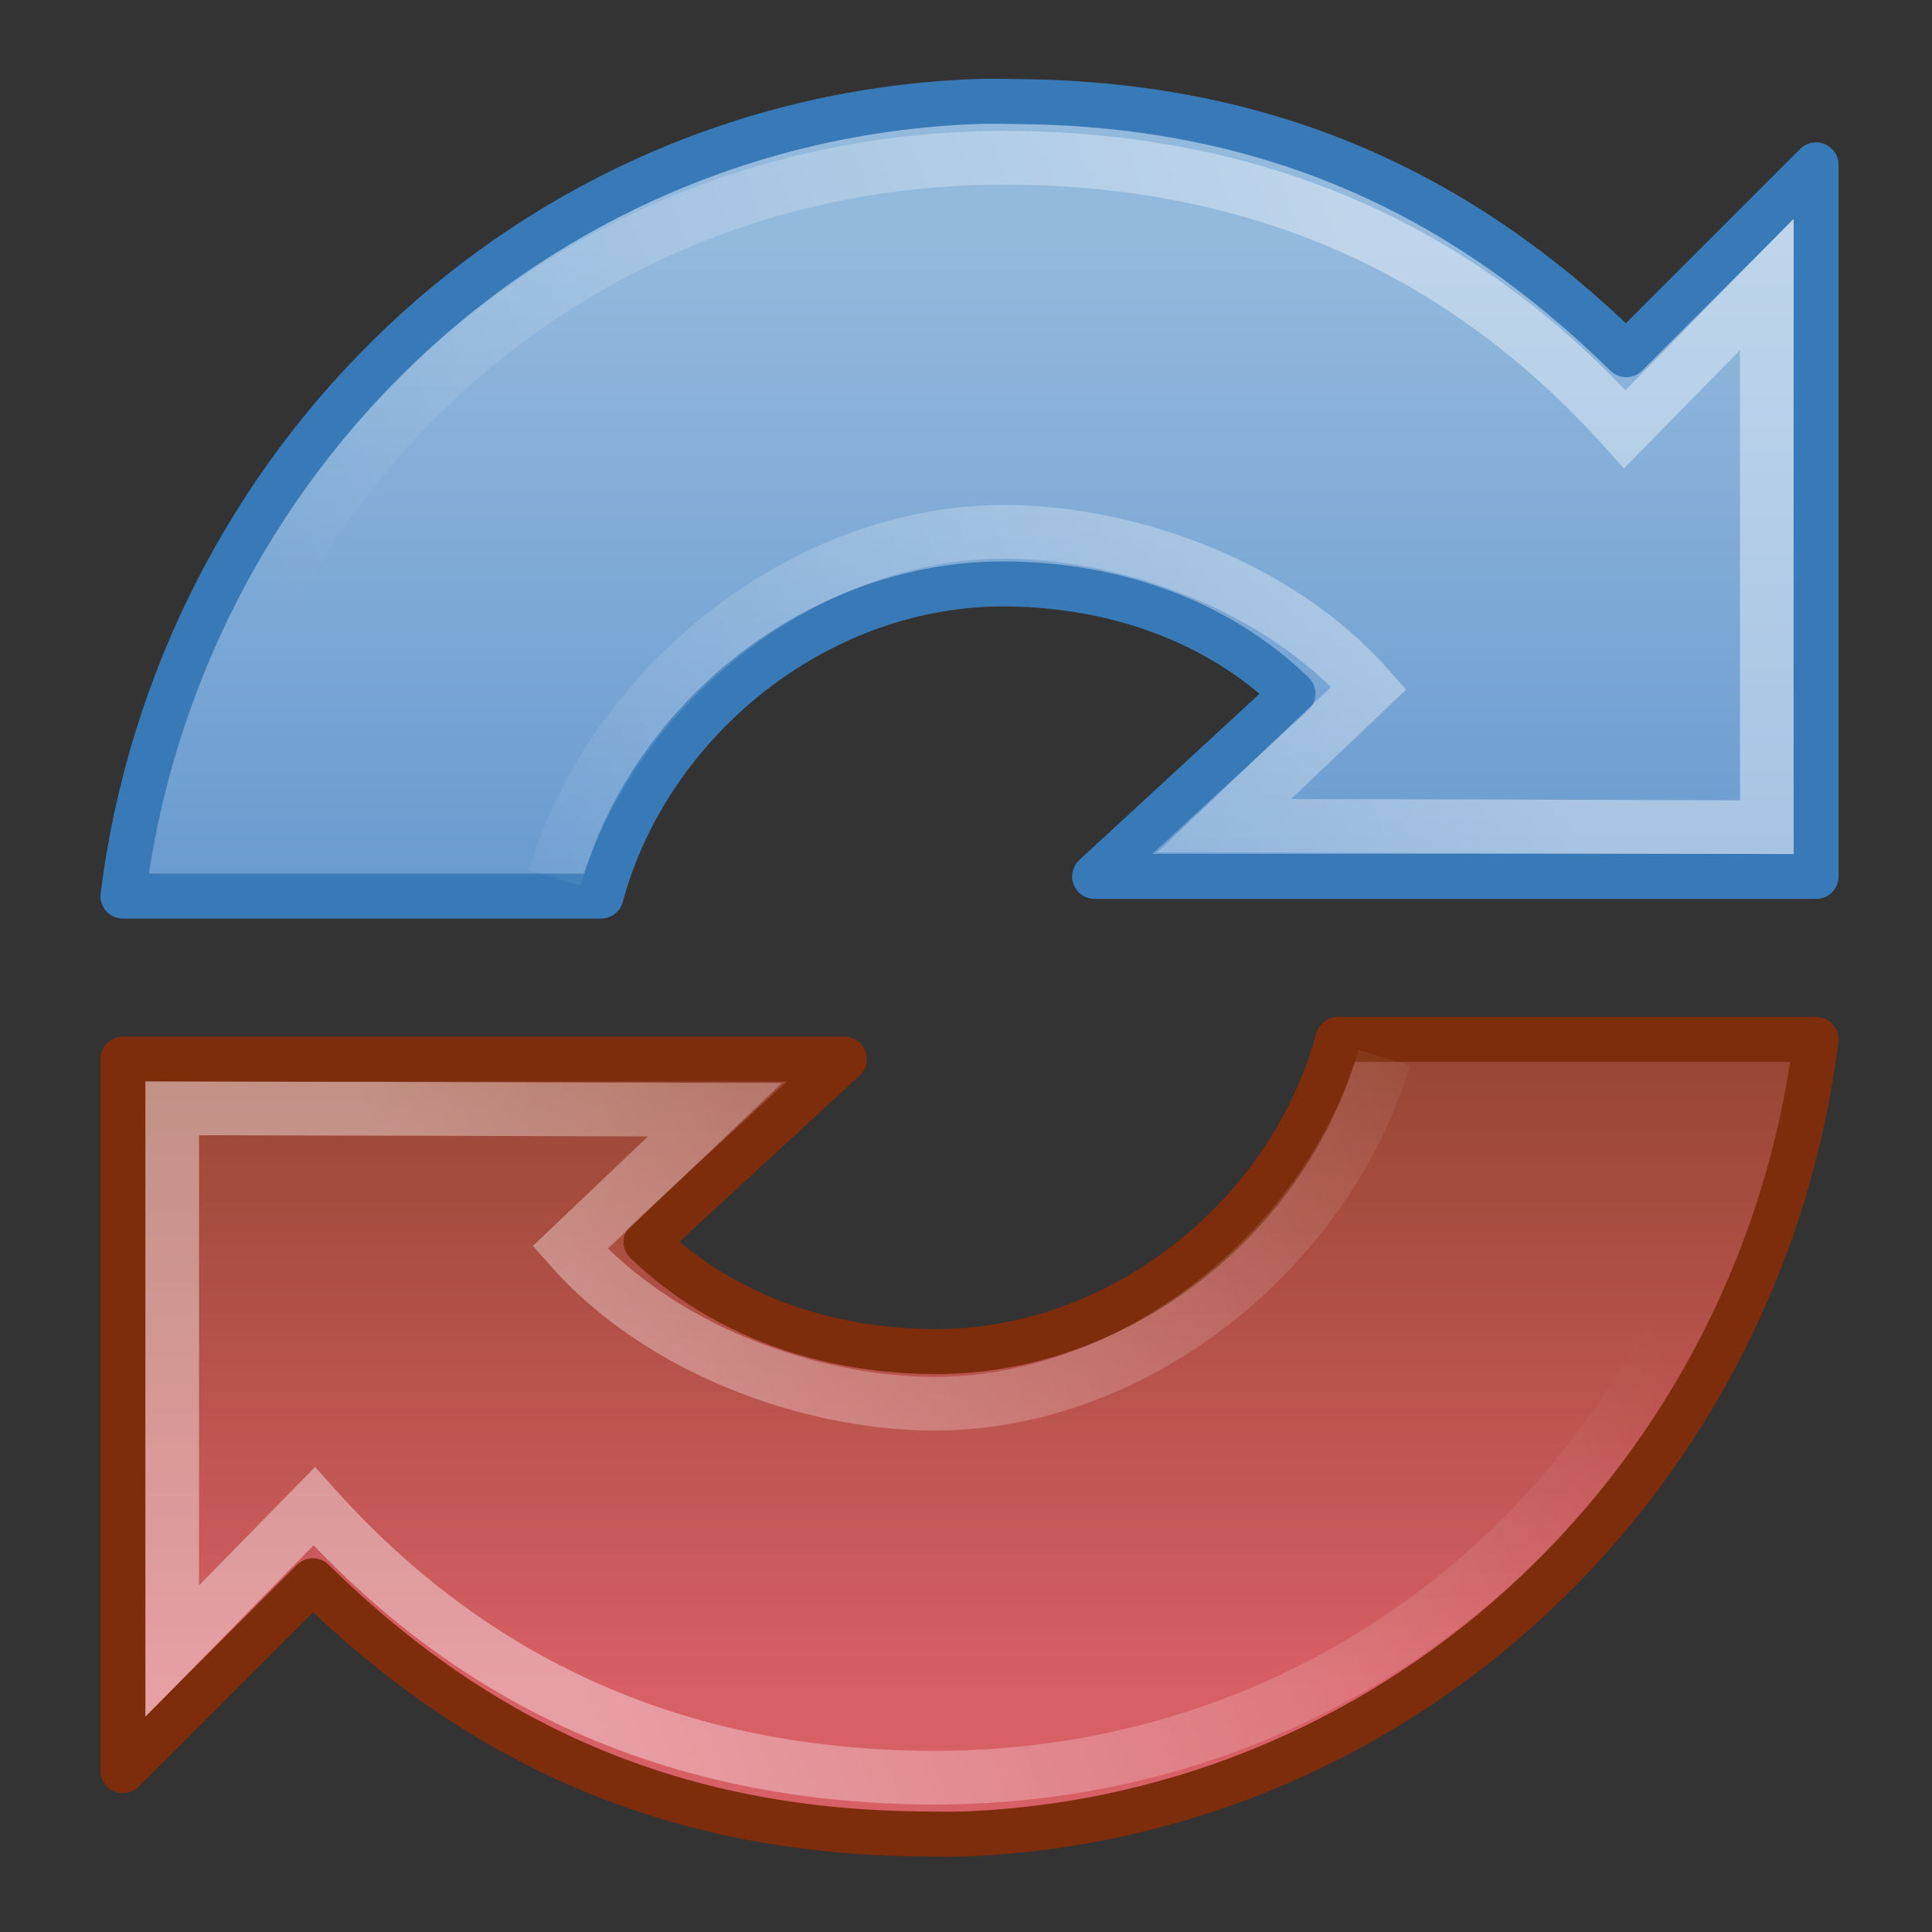 <?xml version="1.0" encoding="UTF-8" standalone="no"?>
<svg
   xmlns:dc="http://purl.org/dc/elements/1.1/"
   xmlns:cc="http://creativecommons.org/ns#"
   xmlns:rdf="http://www.w3.org/1999/02/22-rdf-syntax-ns#"
   xmlns:svg="http://www.w3.org/2000/svg"
   xmlns="http://www.w3.org/2000/svg"
   xmlns:xlink="http://www.w3.org/1999/xlink"
   xmlns:sodipodi="http://sodipodi.sourceforge.net/DTD/sodipodi-0.dtd"
   xmlns:inkscape="http://www.inkscape.org/namespaces/inkscape"
   id="svg2474"
   viewBox="0 0 48 48"
   version="1.1"
   inkscape:version="0.48.4 r9939"
   width="100%"
   height="100%"
   sodipodi:docname="carbon-root.svg">
  <rect x="0" y="0" width="48" height="48" fill="#333333" stroke="none"/>
  <sodipodi:namedview
     pagecolor="#ffffff"
     bordercolor="#666666"
     borderopacity="1"
     objecttolerance="10"
     gridtolerance="10"
     guidetolerance="10"
     inkscape:pageopacity="0"
     inkscape:pageshadow="2"
     inkscape:window-width="640"
     inkscape:window-height="480"
     id="namedview26"
     showgrid="false"
     inkscape:zoom="4.9166667"
     inkscape:cx="24"
     inkscape:cy="24"
     inkscape:window-x="253"
     inkscape:window-y="475"
     inkscape:window-maximized="0"
     inkscape:current-layer="svg2474" />
  <defs
     id="defs2476">
    <linearGradient
       id="linearGradient4873">
      <stop
         id="stop4875"
         stop-color="#fff"
         offset="0" />
      <stop
         id="stop4877"
         stop-color="#fff"
         stop-opacity="0"
         offset="1" />
    </linearGradient>
    <linearGradient
       id="linearGradient2861"
       x1="15.373"
       gradientUnits="userSpaceOnUse"
       y1="5.047"
       gradientTransform="matrix(.954 0 0 .954 .493 2.895)"
       x2="15.373"
       y2="22.6">
      <stop
         id="stop3535"
         stop-color="#93b9dd"
         offset="0" />
      <stop
         id="stop3545"
         stop-color="#6396cd"
         offset="1" />
    </linearGradient>
    <radialGradient
       id="radialGradient2864"
       gradientUnits="userSpaceOnUse"
       cy="4.625"
       cx="62.625"
       gradientTransform="matrix(2.15 0 0 .875 -110.64 34.661)"
       r="10.625">
      <stop
         id="stop8840"
         offset="0" />
      <stop
         id="stop8842"
         stop-opacity="0"
         offset="1" />
    </radialGradient>
    <linearGradient
       id="linearGradient2850"
       x1="35.233"
       xlink:href="#linearGradient4873"
       gradientUnits="userSpaceOnUse"
       y1="10.677"
       gradientTransform="matrix(.954 0 0 .954 .493 2.895)"
       x2="10.512"
       y2="19.948" />
    <linearGradient
       id="linearGradient3684"
       x1="35.233"
       xlink:href="#linearGradient4873"
       gradientUnits="userSpaceOnUse"
       y1="10.677"
       gradientTransform="matrix(-.954 0 0 -.954 46.382 44.602)"
       x2="10.512"
       y2="19.948" />
    <linearGradient
       id="linearGradient3687"
       x1="15.373"
       gradientUnits="userSpaceOnUse"
       y1="5.047"
       gradientTransform="matrix(-.954 0 0 -.954 46.382 44.602)"
       x2="15.373"
       y2="22.6">
      <stop
         id="stop3691"
         stop-color="#d75f66"
         offset="0" />
      <stop
         id="stop3693"
         stop-color="#8c422a"
         offset="1" />
    </linearGradient>
    <linearGradient
       inkscape:collect="always"
       xlink:href="#linearGradient2861"
       id="linearGradient3023"
       gradientUnits="userSpaceOnUse"
       gradientTransform="matrix(0.954,0,0,0.954,0.493,2.895)"
       x1="15.373"
       y1="5.047"
       x2="15.373"
       y2="22.6" />
    <linearGradient
       inkscape:collect="always"
       xlink:href="#linearGradient4873"
       id="linearGradient3025"
       gradientUnits="userSpaceOnUse"
       gradientTransform="matrix(0.954,0,0,0.954,0.493,2.895)"
       x1="35.233"
       y1="10.677"
       x2="10.512"
       y2="19.948" />
    <linearGradient
       inkscape:collect="always"
       xlink:href="#linearGradient3687"
       id="linearGradient3027"
       gradientUnits="userSpaceOnUse"
       gradientTransform="matrix(-0.954,0,0,-0.954,46.382,44.602)"
       x1="15.373"
       y1="5.047"
       x2="15.373"
       y2="22.6" />
    <linearGradient
       inkscape:collect="always"
       xlink:href="#linearGradient4873"
       id="linearGradient3029"
       gradientUnits="userSpaceOnUse"
       gradientTransform="matrix(-0.954,0,0,-0.954,46.382,44.602)"
       x1="35.233"
       y1="10.677"
       x2="10.512"
       y2="19.948" />
  </defs>
  <g
     id="g3016"
     transform="matrix(1.118,0,0,1.118,-2.116,-2.507)">
    <g
       id="g3669">
      <path
         d="M 23.531,4.5 C 13.683,4.899 5.84,12.515 4.625,22.156 H 15.25 c 1.058,-3.926 4.851,-6.983 9.031,-6.937 2.364,0.026 4.646,0.799 6.344,2.437 l -4.406,4.063 H 42.25 V 5.906 l -4.219,4.219 C 34.323,6.481 30.035,4.56 24.562,4.5 24.215,4.496 23.875,4.486 23.531,4.5 z"
         id="path3372"
         style="fill:url(#linearGradient3023);stroke:#387ab8;stroke-linejoin:round"
         inkscape:connector-curvature="0" />
      <path
         d="m 14.219,21.75 c 1.289,-4.288 5.589,-7.754 10.125,-7.688 2.673,0.039 5.955,1.192 7.969,3.469 l -3.219,3.062 12.062,0.031 V 8.563 L 38,11.781 c -3.542,-3.951 -8.053,-5.976 -13.594,-6.031 -9.609,-0.096 -17.172,6.815 -18.562,16"
         id="path3370"
         style="opacity:0.4;fill:none;stroke:url(#linearGradient3025);stroke-width:1.193"
         inkscape:connector-curvature="0" />
    </g>
    <path
       d="M 23.344,42.997 C 33.192,42.598 41.035,34.982 42.25,25.34 H 31.625 c -1.058,3.927 -4.851,6.984 -9.031,6.938 C 20.23,32.251 17.948,31.478 16.25,29.84 l 4.406,-4.062 H 4.625 v 15.812 L 8.844,37.371 c 3.708,3.644 7.996,5.565 13.469,5.625 0.348,0.004 0.688,0.014 1.031,0 z"
       id="path3675"
       style="fill:url(#linearGradient3027);stroke:#7d2c0c;stroke-linejoin:round"
       inkscape:connector-curvature="0" />
    <path
       d="m 32.656,25.747 c -1.289,4.288 -5.589,7.754 -10.125,7.688 -2.673,-0.039 -5.955,-1.192 -7.969,-3.469 L 17.781,26.903 5.719,26.872 v 12.062 l 3.156,-3.219 c 3.542,3.951 8.053,5.976 13.594,6.031 9.61,0.096 17.172,-6.815 18.562,-16"
       id="path3677"
       style="opacity:0.4;fill:none;stroke:url(#linearGradient3029);stroke-width:1.193"
       inkscape:connector-curvature="0" />
  </g>
</svg>
